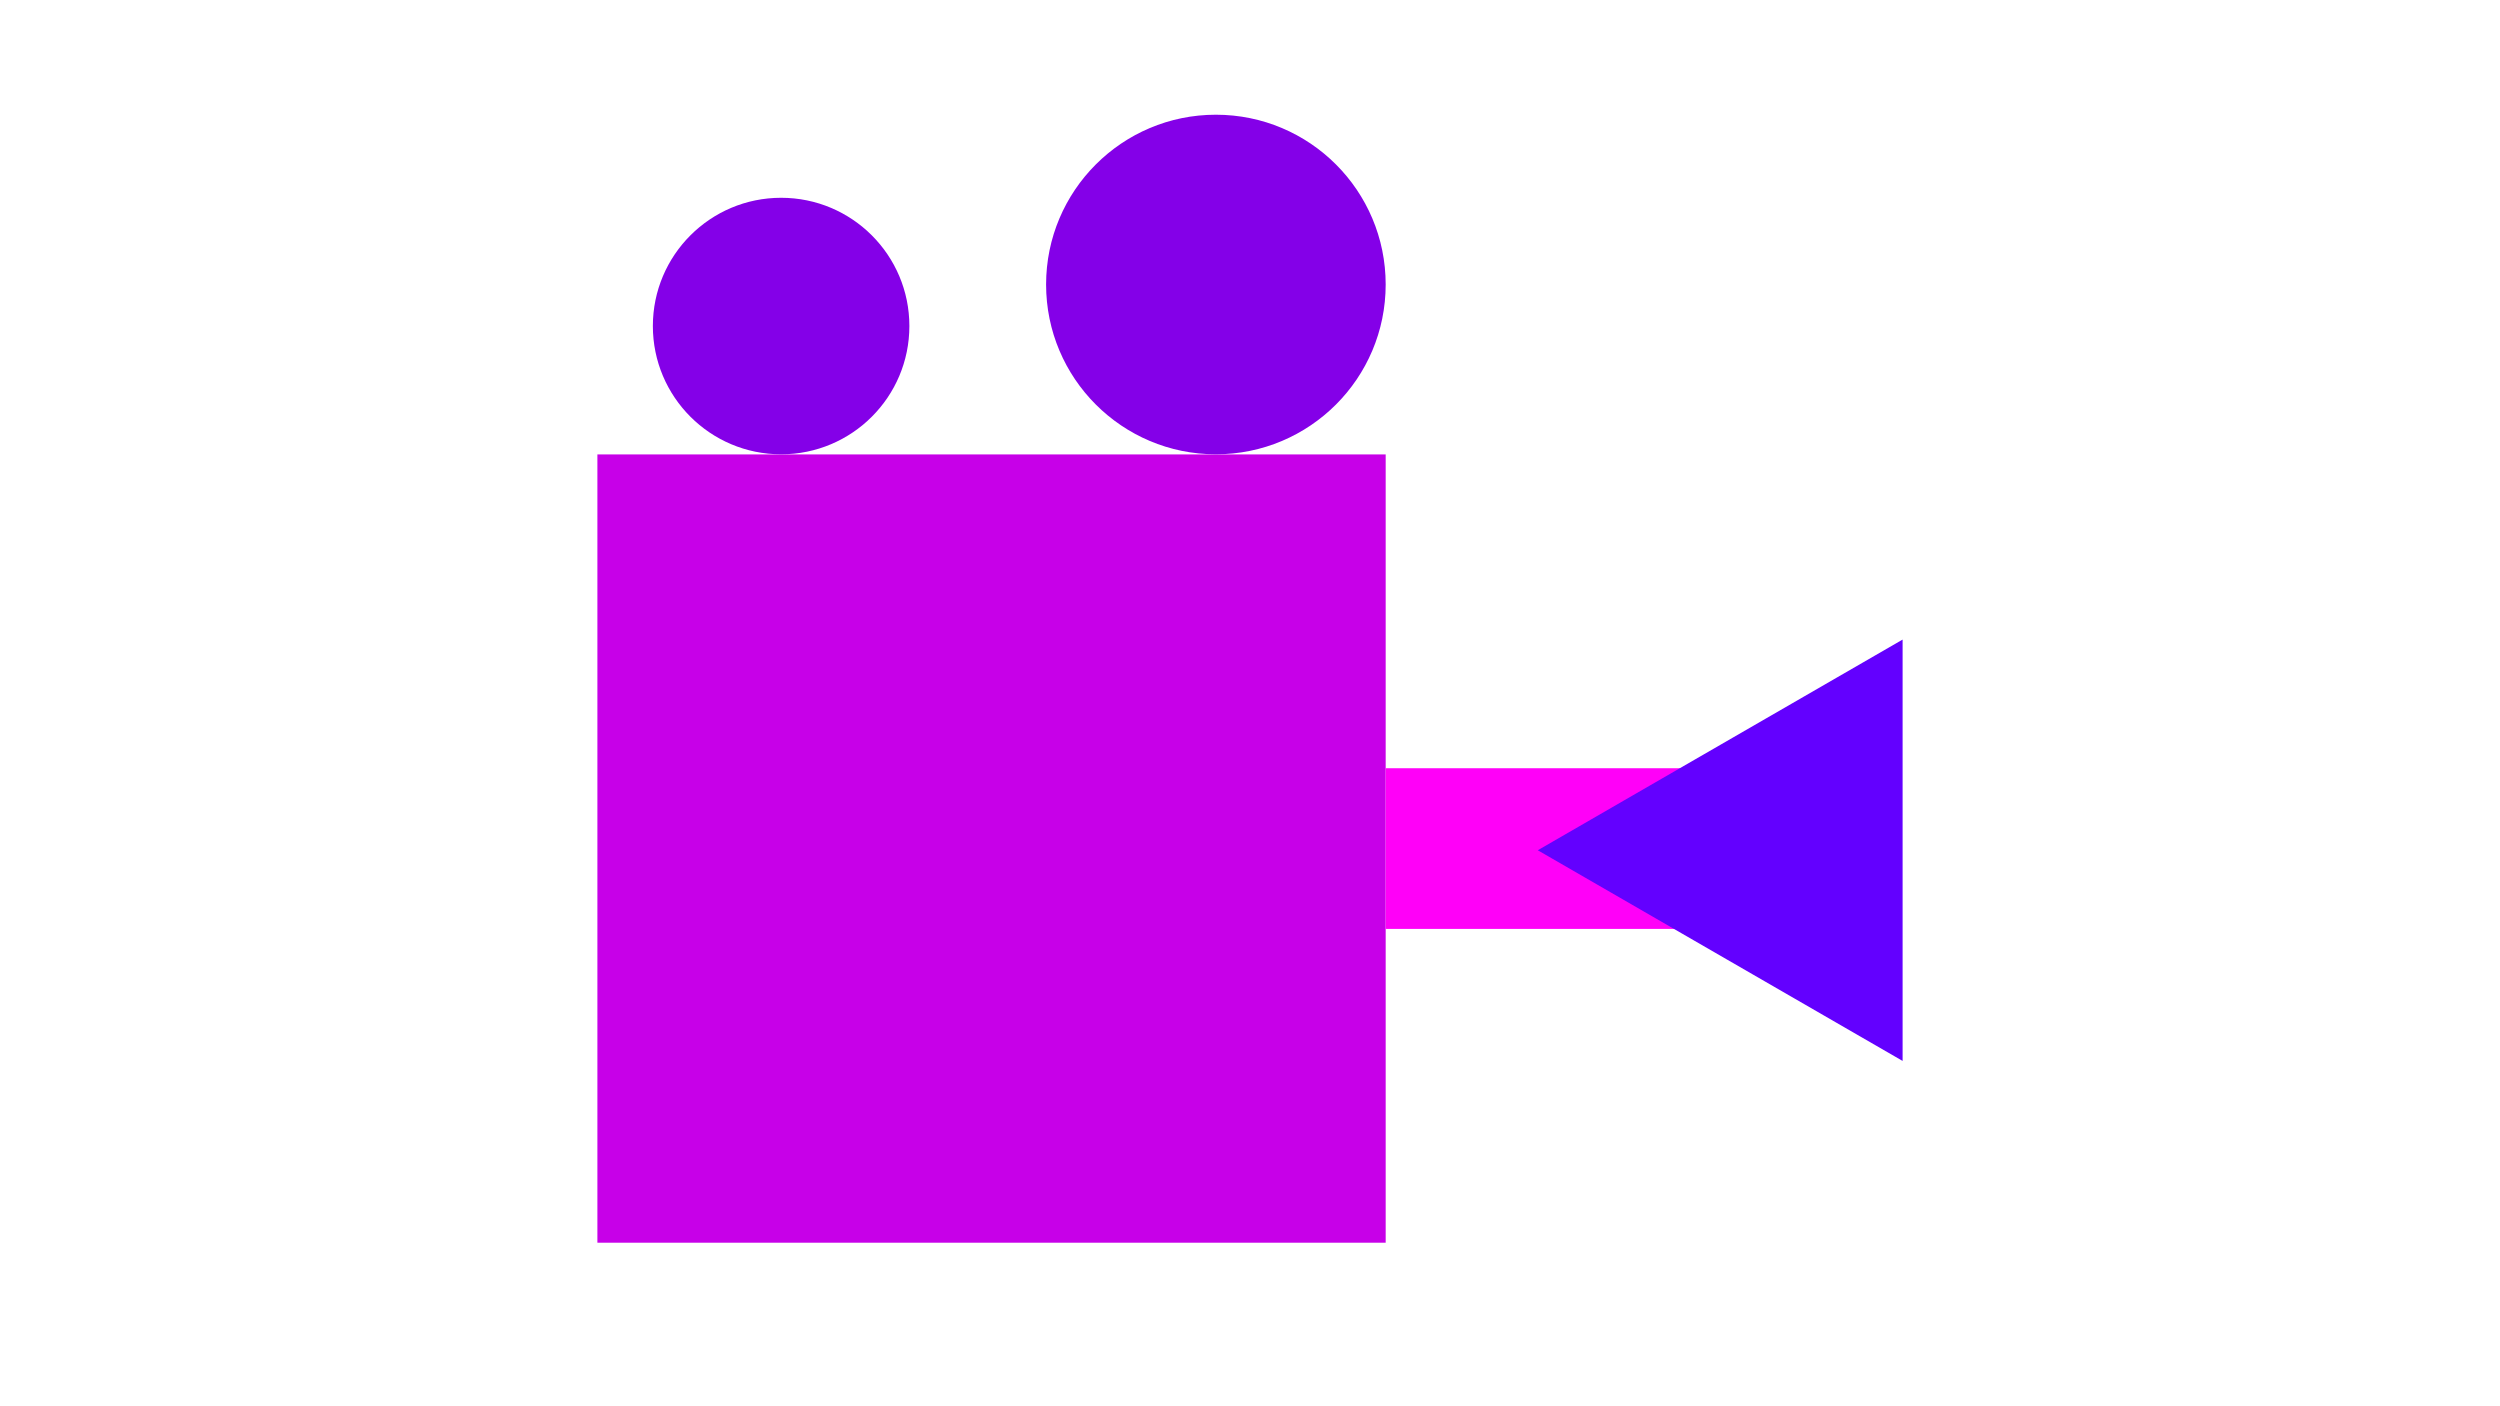 <?xml version="1.0" encoding="utf-8"?>
<!-- Generator: Adobe Illustrator 25.4.1, SVG Export Plug-In . SVG Version: 6.00 Build 0)  -->
<svg version="1.1" id="Layer_1" xmlns="http://www.w3.org/2000/svg" xmlns:xlink="http://www.w3.org/1999/xlink" x="0px" y="0px"
	 viewBox="0 0 1920 1080" style="enable-background:new 0 0 1920 1080;" xml:space="preserve">
<style type="text/css">
	.st0{fill:#C700E8;}
	.st1{fill:#8400E8;}
	.st2{fill:#FF00F8;}
	.st3{fill:#6300FF;}
</style>
<rect x="458.8" y="349" class="st0" width="605.4" height="605.4"/>
<circle class="st1" cx="933.8" cy="218.5" r="130.4"/>
<circle class="st1" cx="599.9" cy="250.4" r="98.5"/>
<rect x="1064.2" y="590" class="st2" width="233.9" height="123.4"/>
<polygon class="st3" points="1181,653 1461.2,814.8 1461.2,491.2 "/>
</svg>
